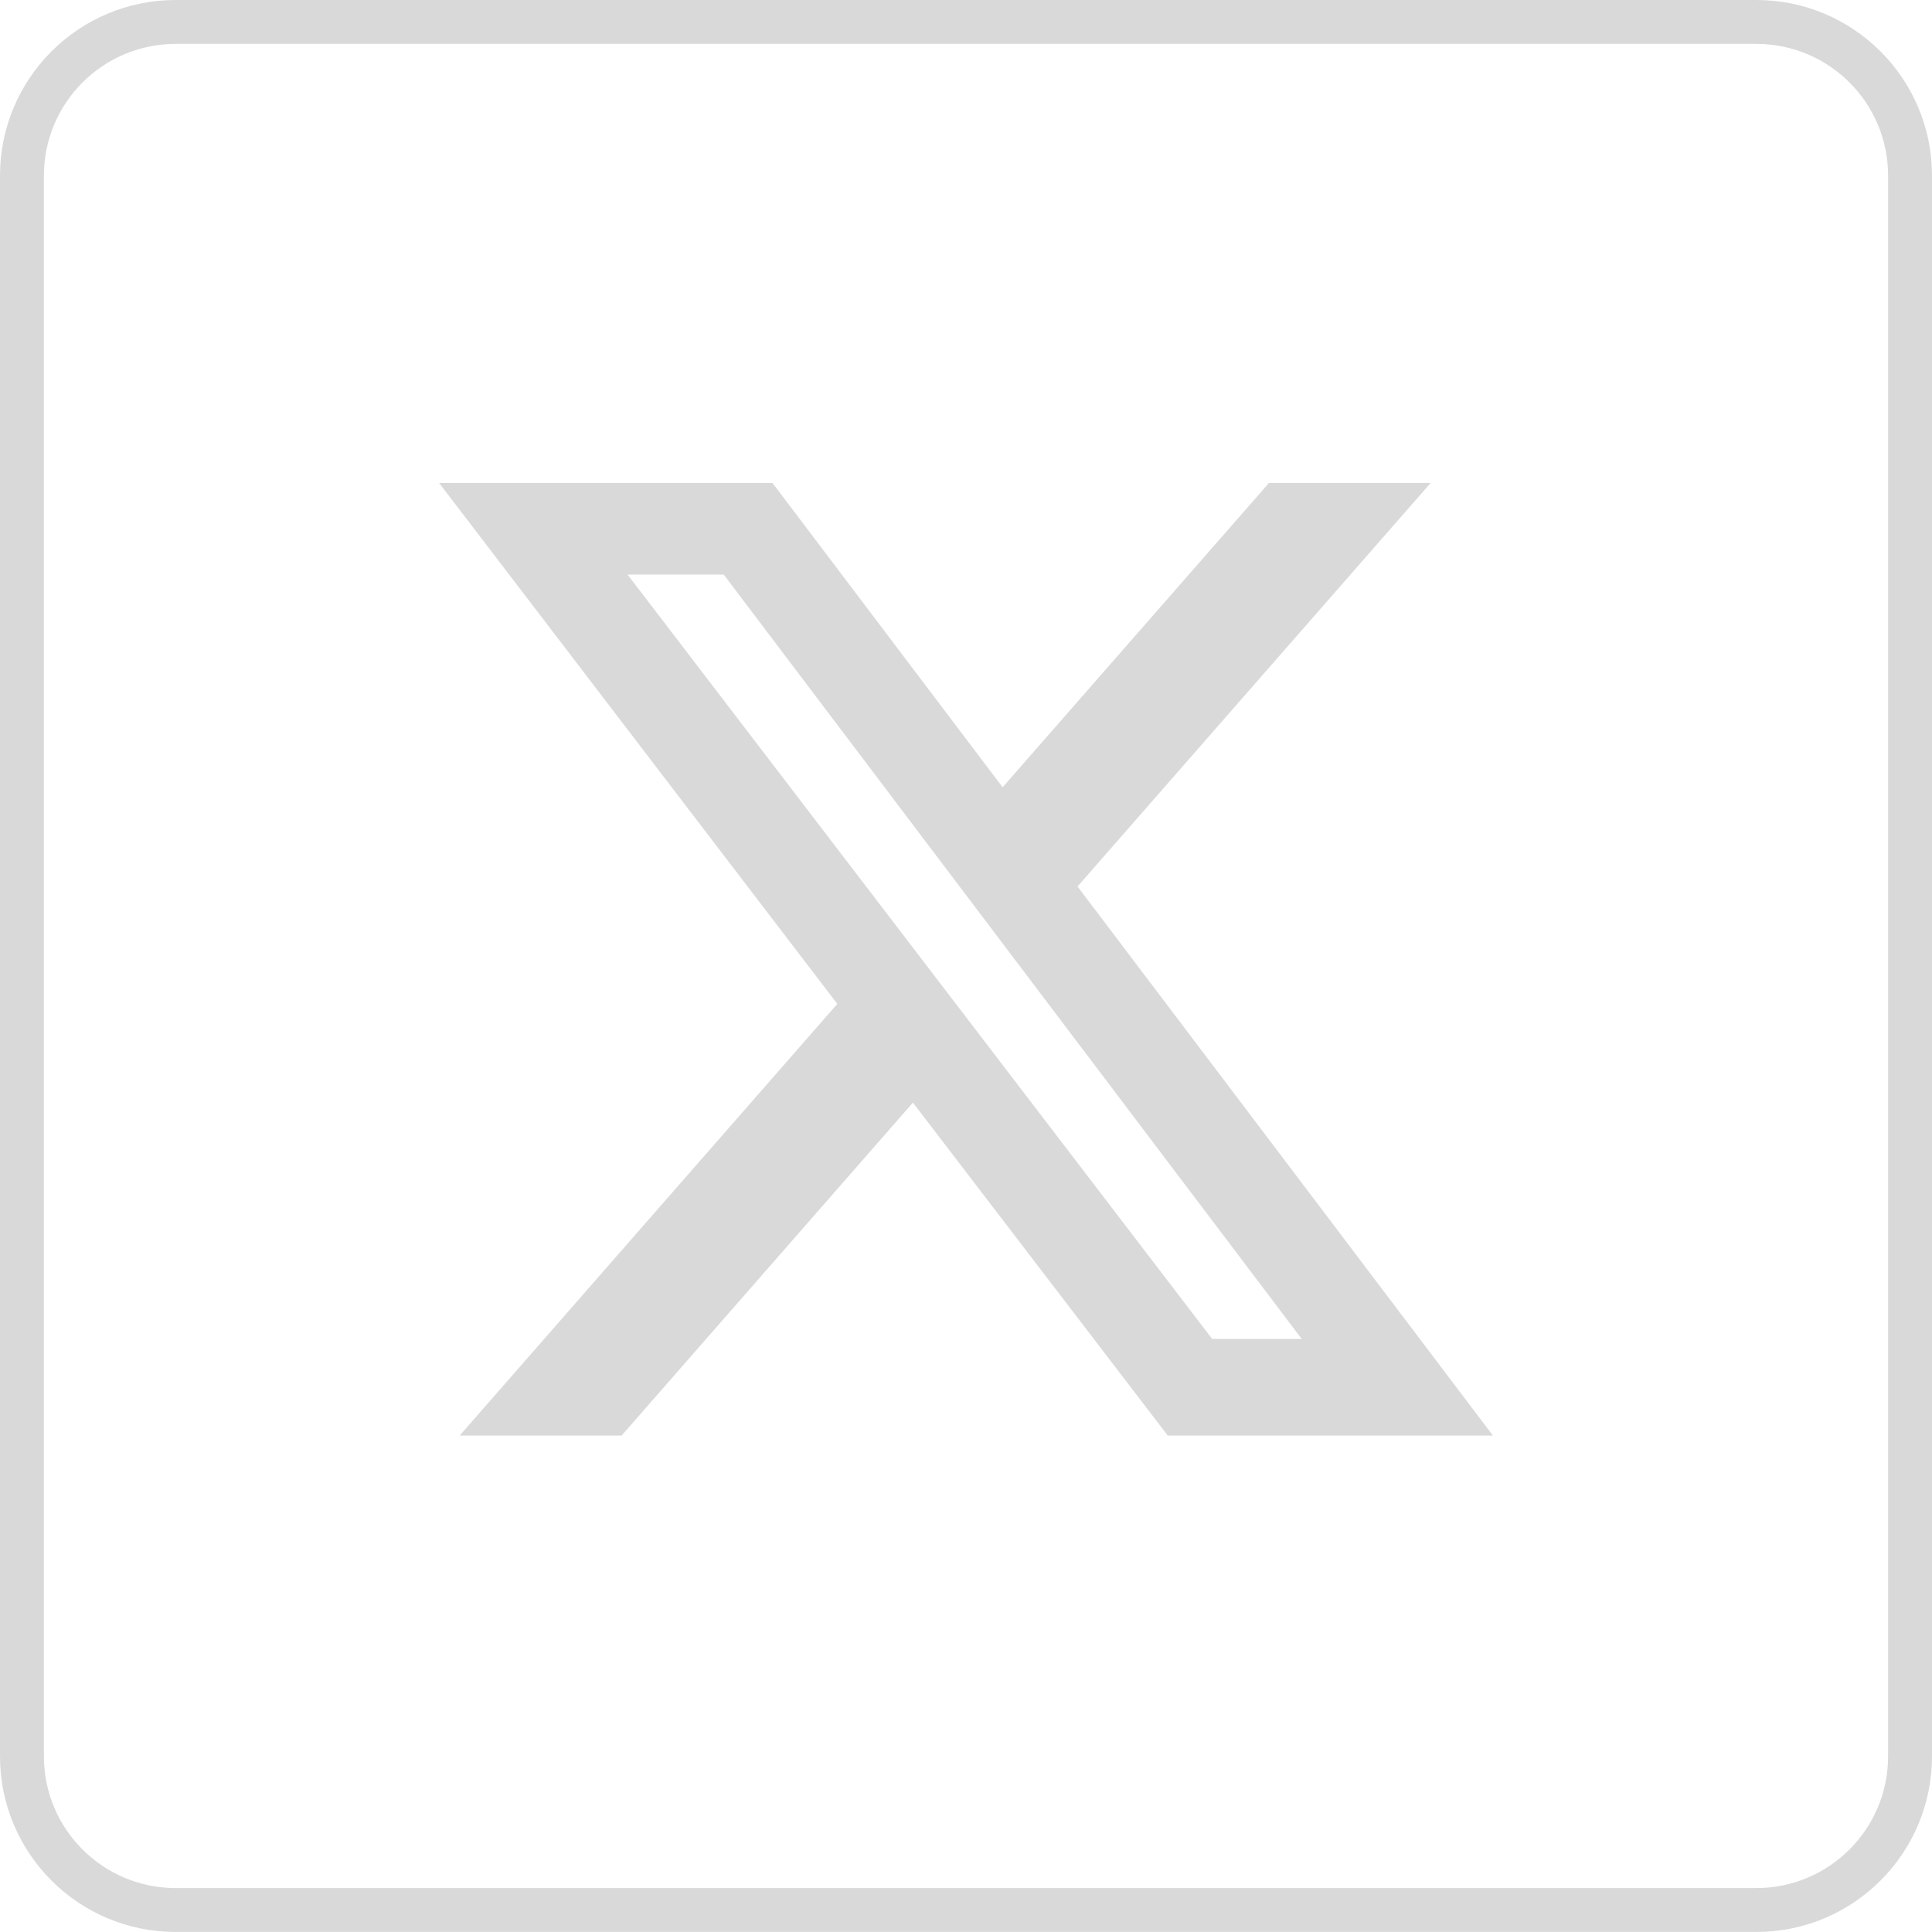 <svg width="44" height="44" viewBox="0 0 44 44" fill="none" xmlns="http://www.w3.org/2000/svg">
<path d="M4 0.5H40C41.933 0.5 43.5 2.067 43.5 4V39.999C43.5 41.932 41.933 43.499 40 43.499H4C2.067 43.499 0.5 41.932 0.5 39.999V4C0.5 2.067 2.067 0.5 4 0.5Z" stroke="#D9D9D9"/>
<path d="M28.9 10.999H32.582L24.54 20.189L34 32.694H26.595L20.791 25.111L14.157 32.694H10.469L19.069 22.863L10 10.999H17.593L22.834 17.93L28.9 10.999ZM27.607 30.494H29.646L16.482 13.085H14.292L27.607 30.494Z" fill="#D9D9D9"/>
</svg>

